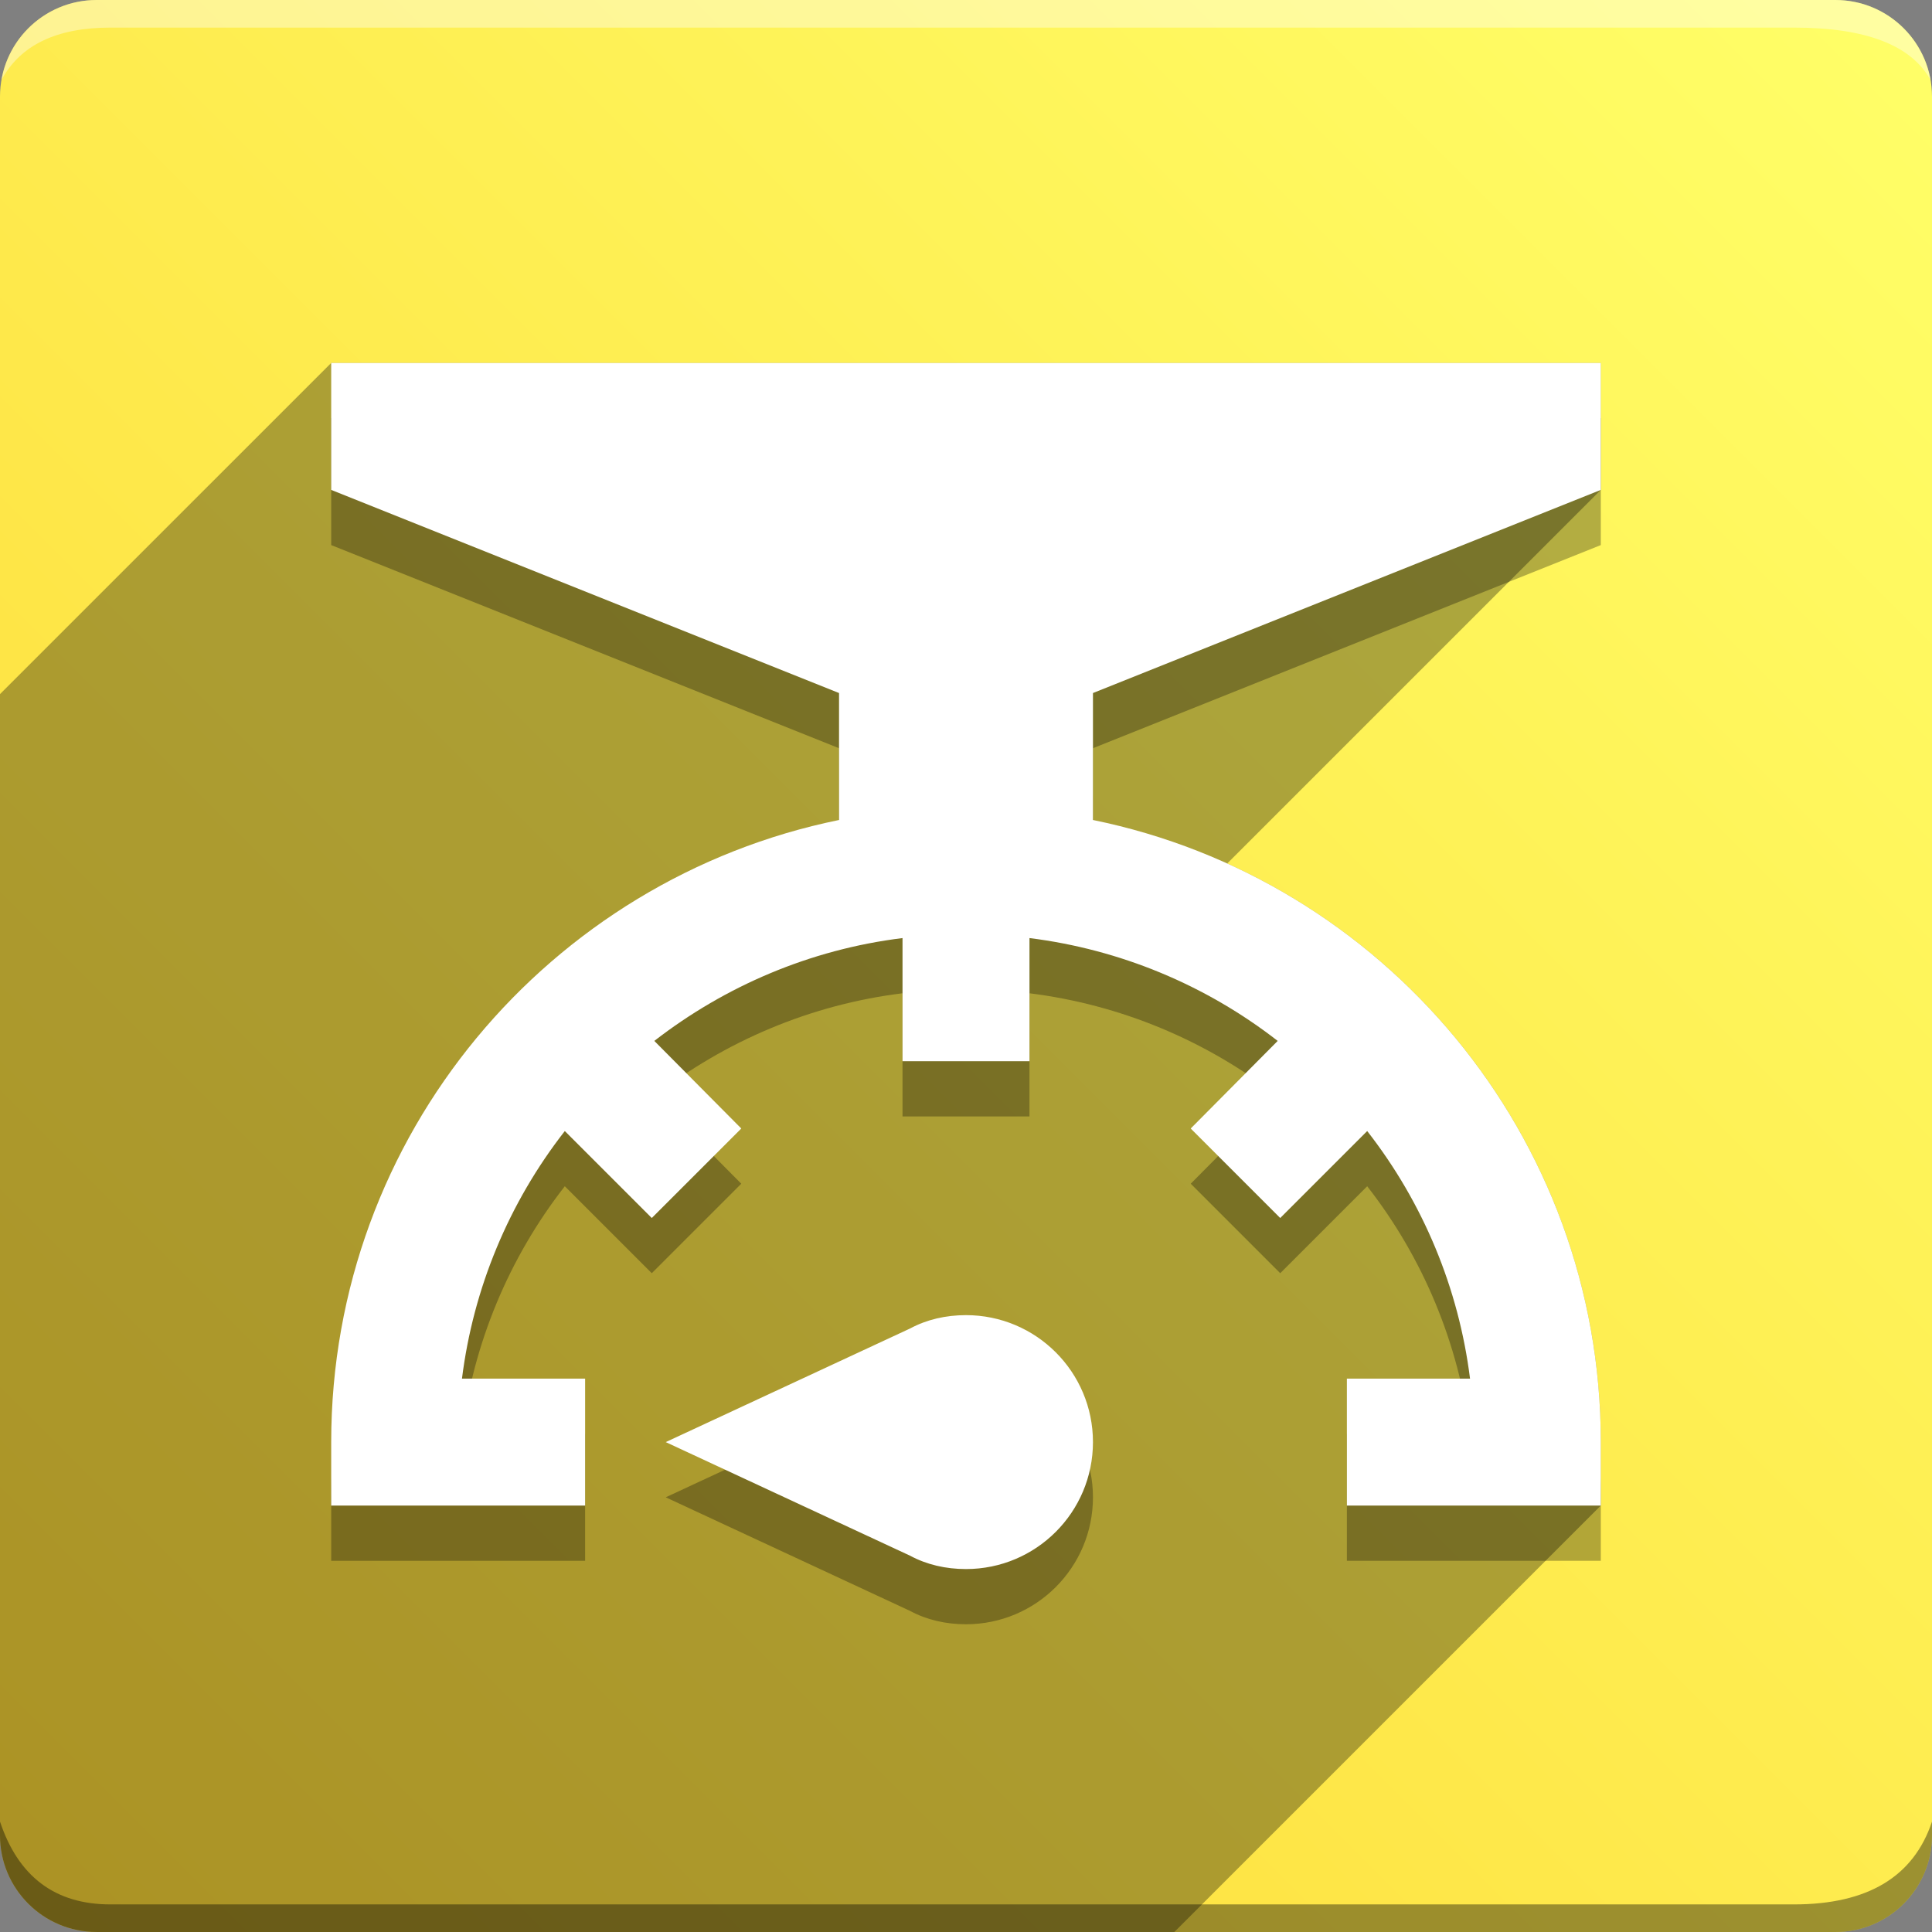 <svg version="1.1" xmlns="http://www.w3.org/2000/svg" xmlns:xlink="http://www.w3.org/1999/xlink" width="70" height="70" viewBox="0,0,70,70" xmlns:odoo-icon="https://ivantodorovich.github.io/odoo-icon" odoo-icon:version="1.0" odoo-icon:size="70" odoo-icon:icon-size="0.65" odoo-icon:icon-color="#FFFFFF" odoo-icon:icon-flat-shadow-angle="135" odoo-icon:background-color="#fdd835" odoo-icon:background-gradient="0.2" odoo-icon:box-radius="3.5" odoo-icon:odoo-version="16.0"><rect x="0" y="0" width="70" height="70" fill="#808080" stroke="none"/><defs><linearGradient x1="70" y1="0" x2="0" y2="70" gradientUnits="userSpaceOnUse" id="color-1"><stop offset="0" stop-color="#ffff68"/><stop offset="1" stop-color="#fdd835"/></linearGradient></defs><g fill="none" fill-rule="nonzero" stroke="none" stroke-width="1" stroke-linecap="butt" stroke-linejoin="miter" stroke-miterlimit="10" stroke-dasharray="" stroke-dashoffset="0" font-family="none" font-weight="none" font-size="none" text-anchor="none" style="mix-blend-mode: normal"><path d="M3.5,70c-1.933,0 -3.5,-1.567 -3.5,-3.5v-63c0,-1.933 1.567,-3.5 3.5,-3.5h63c1.933,0 3.5,1.567 3.5,3.5v63c0,1.933 -1.567,3.5 -3.5,3.5z" id="box" fill="url(#color-1)"/><path d="M65,1h-61c-1.95,0 -3.267,0.634 -3.949,1.902c0.284,-1.648 1.72,-2.902 3.449,-2.902h63c1.73,0 3.166,1.255 3.449,2.904c-0.698,-1.269 -2.348,-1.904 -4.949,-1.904z" id="topBoxShadow" fill="#ffffff" opacity="0.383"/><path d="M4,69h61c2.667,0 4.333,-1 5,-3v0.5c0,1.933 -1.567,3.5 -3.5,3.5h-63c-1.933,0 -3.5,-1.567 -3.5,-3.5c0,-0.161 0,-0.328 0,-0.5c0.667,2 2,3 4,3z" id="bottomBoxShadow" fill="#000000" opacity="0.383"/><path d="M26.858,42.888l-3.243,3.243l-3.151,-3.151c-2.029,2.599 -3.316,5.698 -3.726,8.97h4.462v4.6h-9.2v-2.3c0,-11.132 7.912,-20.401 18.4,-22.54v-4.6l-18.4,-7.36v-4.6h46v4.6l-18.4,7.36v4.6c10.488,2.139 18.4,11.408 18.4,22.54v2.3h-9.2v-4.6h4.462c-0.41,-3.272 -1.697,-6.371 -3.726,-8.97l-3.151,3.151l-3.243,-3.243l3.151,-3.174c-2.608,-2.029 -5.714,-3.316 -8.993,-3.726v4.462h-4.6v-4.462c-3.358,0.414 -6.44,1.748 -8.993,3.726zM35,49.65c2.54,0 4.6,2.06 4.6,4.6c0,2.54 -2.06,4.6 -4.6,4.6c-0.736,0 -1.426,-0.161 -2.024,-0.483l-8.855,-4.117l8.855,-4.117c0.598,-0.322 1.288,-0.483 2.024,-0.483z" id="shadow" fill="#000000" opacity="0.3"/><path d="M12,13.15h46v4.6l-13.535,13.535c7.976,3.611 13.535,11.633 13.535,20.964v2.3l-15.45,15.45h-39.05c-1.933,0 -3.5,-1.567 -3.5,-3.5l0,-41.35z" id="flatShadow" fill="#000000" opacity="0.324"/><path d="M26.858,40.888l-3.243,3.243l-3.151,-3.151c-2.029,2.599 -3.316,5.698 -3.726,8.97h4.462v4.6h-9.2v-2.3c0,-11.132 7.912,-20.401 18.4,-22.54v-4.6l-18.4,-7.36v-4.6h46v4.6l-18.4,7.36v4.6c10.488,2.139 18.4,11.408 18.4,22.54v2.3h-9.2v-4.6h4.462c-0.41,-3.272 -1.697,-6.371 -3.726,-8.97l-3.151,3.151l-3.243,-3.243l3.151,-3.174c-2.608,-2.029 -5.714,-3.316 -8.993,-3.726v4.462h-4.6v-4.462c-3.358,0.414 -6.44,1.748 -8.993,3.726zM35,47.65c2.54,0 4.6,2.06 4.6,4.6c0,2.54 -2.06,4.6 -4.6,4.6c-0.736,0 -1.426,-0.161 -2.024,-0.483l-8.855,-4.117l8.855,-4.117c0.598,-0.322 1.288,-0.483 2.024,-0.483z" id="icon" fill="#ffffff"/></g></svg>